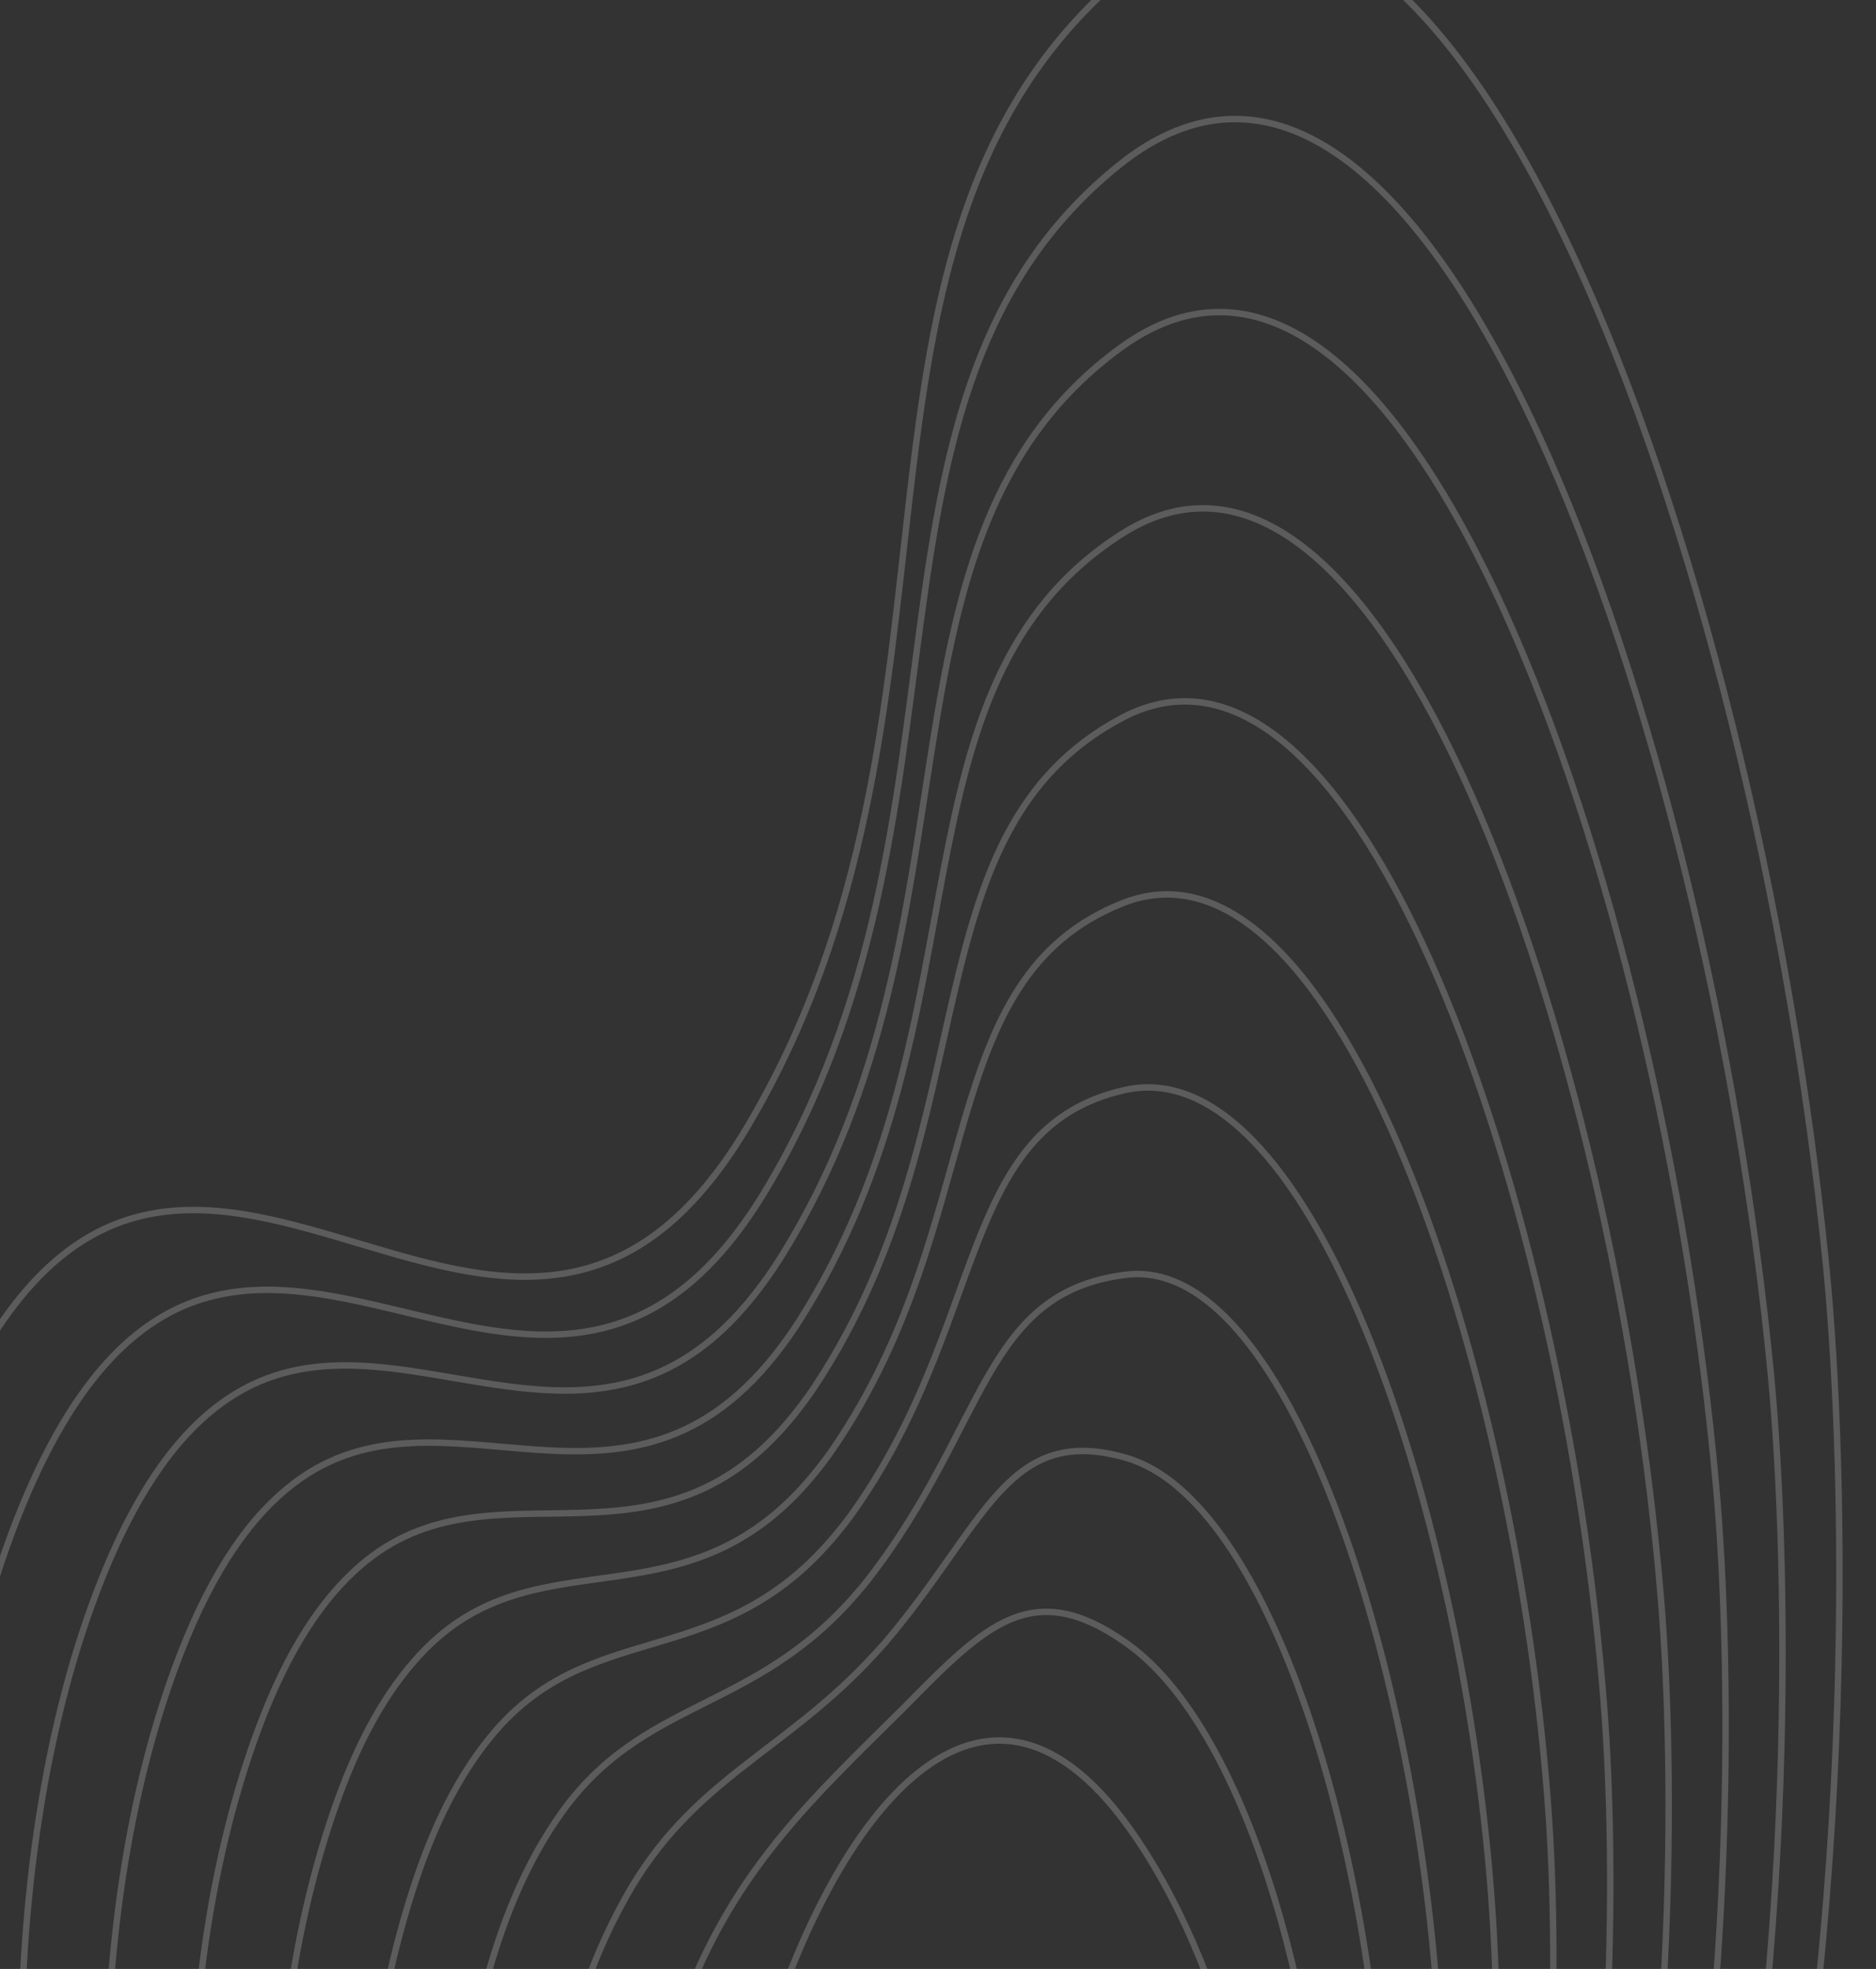 <svg width="305" height="320" viewBox="0 0 305 320" fill="none" xmlns="http://www.w3.org/2000/svg">
<rect x="0" y="0" width="305" height="320" fill="#333333" stroke="none"/>
<g opacity="0.2" clip-path="url(#clip0)">
<path d="M296.861 205.413C285.35 90.41 235.735 -50.149 181.754 -3.296C131.704 40.144 161.511 115.966 121.421 183.264C81.332 250.562 27.078 146.814 -9.166 232.673C-30.202 282.507 -30.5 367.481 -5.295 436.59C19.909 505.698 70.616 558.94 151.588 545.31C228.075 532.435 266.065 464.163 284.098 390.759C302.13 317.355 300.204 238.818 296.861 205.413Z" stroke="white" stroke-width="1.046" stroke-miterlimit="10"/>
<path d="M153.707 535.088C223.899 523.498 259.017 461.18 275.802 393.777C292.426 326.762 290.899 254.895 287.931 223.563C277.668 116.988 232.084 -13.444 181.946 26.829C135.651 64.014 161.357 132.474 124.233 193.854C123.173 195.594 122.104 197.213 121.025 198.719C91.817 239.533 55.772 196.34 26.084 214.177C18.024 219.019 10.414 228.276 3.578 244.865C-16.086 292.582 -16.07 371.326 7.43 434.924C31.081 498.78 78.543 547.358 153.707 535.088Z" stroke="white" stroke-width="1.046" stroke-miterlimit="10"/>
<path d="M155.921 524.343C219.755 514.04 251.97 457.686 267.493 396.292C282.693 335.678 281.611 270.473 278.975 241.236C270.122 143.039 228.469 22.822 182.207 56.502C139.719 87.436 161.382 148.768 127.166 203.966C126.179 205.557 125.18 207.027 124.175 208.406C97.049 245.695 64.014 209.172 37.042 227.326C29.677 232.284 22.729 241.154 16.552 256.575C-1.719 302.184 -1.393 374.671 20.383 432.751C42.458 491.344 86.633 535.251 155.921 524.343Z" stroke="white" stroke-width="1.046" stroke-miterlimit="10"/>
<path d="M158.02 514.121C215.548 505.105 244.959 454.811 259.161 399.355C273.021 345.235 272.287 286.634 270.007 259.486C262.467 169.731 224.812 59.72 182.375 86.79C143.67 111.478 161.242 165.514 129.959 214.663C129.044 216.1 128.114 217.425 127.182 218.676C102.116 252.433 72.06 222.604 47.784 241.056C41.107 246.131 34.82 254.62 29.293 268.858C12.405 312.369 13.037 378.567 33.106 431.117C53.625 484.437 94.549 523.664 158.02 514.121Z" stroke="white" stroke-width="1.046" stroke-miterlimit="10"/>
<path d="M159.992 503.83C211.164 496.325 237.683 451.767 250.6 402.265C263.054 354.541 262.718 302.563 260.798 277.479C254.568 196.107 220.98 96.23 182.392 116.687C147.527 135.171 160.967 181.912 132.656 225.061C131.813 226.346 130.955 227.527 130.096 228.651C107.115 258.9 80.068 235.769 58.515 254.511C52.532 259.714 46.916 267.831 42.041 280.889C26.559 322.36 27.435 382.396 45.833 429.353C64.715 477.546 102.412 512.274 159.992 503.83Z" stroke="white" stroke-width="1.046" stroke-miterlimit="10"/>
<path d="M162.086 493.072C206.95 486.899 230.608 448.341 242.258 404.879C253.315 363.63 253.377 318.368 251.818 295.389C246.877 222.547 217.358 132.999 182.554 146.775C151.51 159.062 160.804 198.37 135.444 235.467C134.672 236.596 133.885 237.632 133.099 238.628C112.179 265.317 88.11 248.953 69.257 267.922C63.96 273.252 59.017 280.989 54.783 292.832C40.702 332.221 41.858 385.879 58.557 427.248C75.873 470.146 110.327 500.194 162.086 493.072Z" stroke="white" stroke-width="1.046" stroke-miterlimit="10"/>
<path d="M164.271 482.837C202.772 477.976 223.535 445.405 233.908 407.958C243.551 373.15 244.01 334.582 242.819 313.691C239.154 249.346 213.787 170.123 182.781 177.171C155.623 183.344 160.723 215.15 138.359 246.25C137.658 247.224 136.944 248.116 136.232 248.984C117.398 272.131 96.339 262.557 80.208 281.72C75.604 287.19 71.346 294.555 67.751 305.175C55.104 342.54 56.528 389.812 71.502 425.625C87.233 463.248 118.397 488.629 164.271 482.837Z" stroke="white" stroke-width="1.046" stroke-miterlimit="10"/>
<path d="M166.469 472.082C198.702 468.512 216.618 441.953 225.747 410.542C233.99 382.18 234.849 350.329 234.032 331.533C231.606 275.724 210.339 203.808 183.069 207.173C159.794 210.044 160.63 231.492 141.221 256.626C140.59 257.444 139.946 258.193 139.306 258.933C122.511 278.53 104.417 275.794 90.96 295.086C87.04 300.706 83.463 307.697 80.49 317.073C69.272 352.445 70.945 393.25 84.228 423.503C98.419 455.828 126.365 476.522 166.469 472.082Z" stroke="white" stroke-width="1.046" stroke-miterlimit="10"/>
<path d="M168.493 461.849C194.397 459.53 209.421 438.927 217.303 413.476C224.119 391.466 225.377 366.263 224.947 349.503C223.73 302.082 206.748 243.792 183.153 236.946C163.739 231.314 160.344 247.603 143.948 266.907C143.386 267.569 142.814 268.179 142.247 268.793C127.521 284.894 112.442 289.062 101.665 308.471C98.441 314.278 95.559 320.914 93.2 329.053C83.476 362.603 85.36 396.974 96.919 421.766C109.556 448.871 134.226 464.916 168.493 461.849Z" stroke="white" stroke-width="1.046" stroke-miterlimit="10"/>
<path d="M170.691 451.613C190.254 450.5 202.356 435.923 209.012 416.526C214.376 400.893 216.035 382.43 216.012 367.745C215.95 328.823 203.224 281.483 183.405 267.242C167.866 256.075 160.213 264.082 146.862 277.619C146.369 278.119 145.871 278.592 145.378 279.078C132.727 291.645 120.708 302.791 112.579 322.204C110.064 328.209 107.884 334.472 106.123 341.337C97.977 373.087 100.002 400.824 109.821 420.122C120.909 441.913 142.277 453.229 170.691 451.613Z" stroke="white" stroke-width="1.046" stroke-miterlimit="10"/>
<path d="M183.523 297.001C171.231 279.901 158.981 279.814 148.416 288.844C137.852 297.874 128.974 316.021 123.426 335.39C112.04 375.131 113.108 401.48 122.655 417.893C132.202 434.306 150.23 440.784 172.767 440.784C195.304 440.784 205.908 415.85 206.921 385.41C207.934 354.97 199.354 319.024 183.523 297.001Z" stroke="white" stroke-width="1.046" stroke-miterlimit="10"/>
</g>
<defs>
<clipPath id="clip0">
<rect width="320" height="320" fill="white" transform="matrix(-1 0 0 1 320 0)"/>
</clipPath>
</defs>
</svg>
